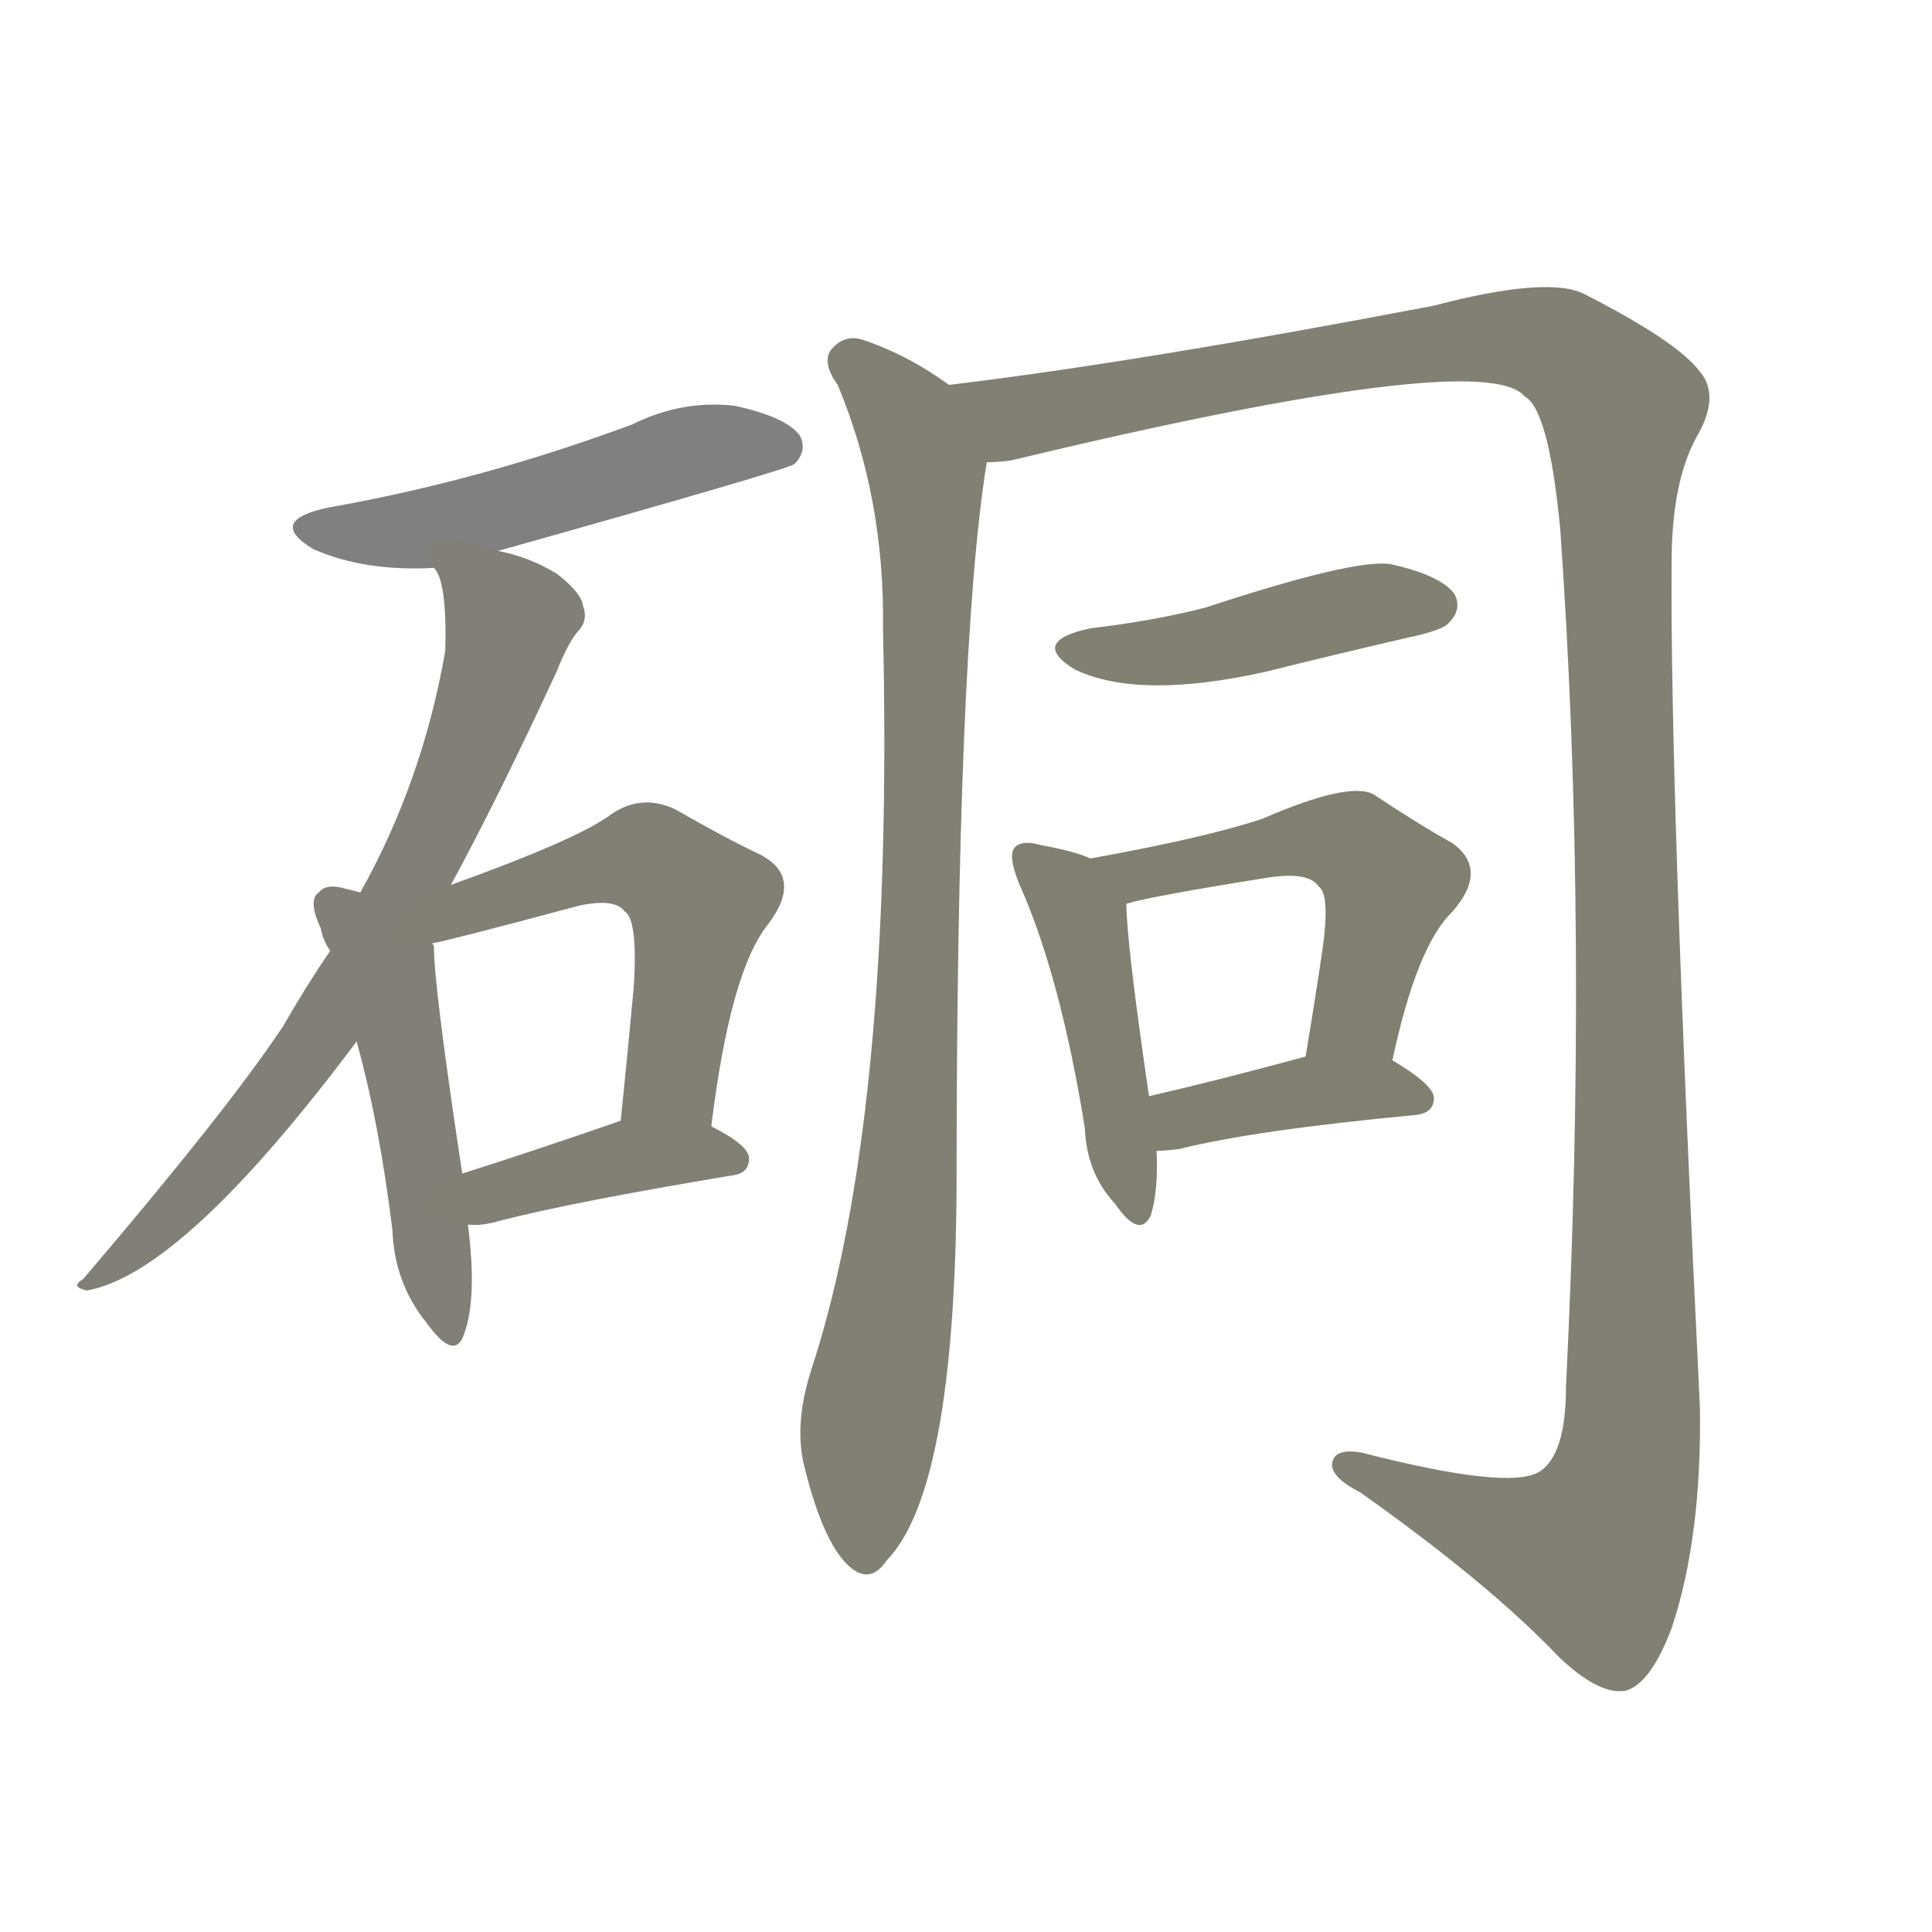 <svg version="1.1" viewBox="0 0 1024 1024" xmlns="http://www.w3.org/2000/svg">
  
  <g transform="scale(1, -1) translate(0, -900)">
    <style type="text/css">
        .stroke1 {fill: #808080;}
        .stroke2 {fill: #808079;}
        .stroke3 {fill: #808078;}
        .stroke4 {fill: #808077;}
        .stroke5 {fill: #808076;}
        .stroke6 {fill: #808075;}
        .stroke7 {fill: #808074;}
        .stroke8 {fill: #808073;}
        .stroke9 {fill: #808072;}
        .stroke10 {fill: #808071;}
        .stroke11 {fill: #808070;}
        .stroke12 {fill: #808069;}
        .stroke13 {fill: #808068;}
        .stroke14 {fill: #808067;}
        .stroke15 {fill: #808066;}
        .stroke16 {fill: #808065;}
        .stroke17 {fill: #808064;}
        .stroke18 {fill: #808063;}
        .stroke19 {fill: #808062;}
        .stroke20 {fill: #808061;}
        text {
            font-family: Helvetica;
            font-size: 50px;
            fill: #808060;
            paint-order: stroke;
            stroke: #000000;
            stroke-width: 4px;
            stroke-linecap: butt;
            stroke-linejoin: miter;
            font-weight: 800;
        }
    </style>

    <path d="M 264 608 Q 417 651 421 654 Q 428 661 424 669 Q 417 679 389 685 Q 361 688 335 675 Q 254 645 174 631 Q 141 624 166 609 Q 193 597 230 599 L 264 608 Z" class="stroke1"/>
    <path d="M 239 431 Q 264 477 295 544 Q 301 559 306 565 Q 312 571 309 579 Q 308 586 295 596 Q 280 605 264 608 C 235 616 223 619 230 599 Q 237 592 236 555 Q 224 486 191 427 L 175 396 Q 162 377 150 356 Q 120 311 44 222 Q 37 218 46 216 Q 97 225 189 348 L 239 431 Z" class="stroke2"/>
    <path d="M 191 427 Q 187 428 183 429 Q 173 432 169 427 Q 163 423 170 408 Q 171 402 175 396 L 189 348 Q 201 305 208 248 Q 209 220 226 199 Q 241 178 246 193 Q 253 212 248 251 L 245 278 Q 230 377 230 398 Q 230 399 229 400 L 191 427 Z" class="stroke3"/>
    <path d="M 377 303 Q 387 385 407 410 Q 426 435 403 447 Q 384 456 358 471 Q 339 480 322 467 Q 303 454 239 431 C 198 416 200 393 229 400 Q 236 401 307 420 Q 326 424 331 417 Q 338 413 336 378 Q 333 345 329 306 C 326 276 373 273 377 303 Z" class="stroke4"/>
    <path d="M 248 251 Q 255 250 265 253 Q 304 263 388 277 Q 397 278 397 286 Q 397 293 377 303 C 354 315 354 315 329 306 Q 283 290 245 278 C 216 269 218 252 248 251 Z" class="stroke5"/>
    <path d="M 503 696 Q 481 712 457 720 Q 447 723 440 714 Q 436 707 444 696 Q 469 636 468 567 Q 474 308 430 174 Q 421 146 426 124 Q 435 87 447 73 Q 460 58 470 73 Q 506 110 507 270 Q 507 556 523 655 C 527 681 527 681 503 696 Z" class="stroke6"/>
    <path d="M 523 655 Q 529 655 536 656 Q 786 716 808 690 Q 821 683 827 619 Q 842 406 830 165 Q 830 129 816 120 Q 800 110 722 130 Q 706 133 706 123 Q 707 116 721 109 Q 790 60 826 22 Q 848 1 862 4 Q 875 8 886 37 Q 902 85 901 154 Q 885 482 886 602 Q 886 644 899 668 Q 912 690 901 703 Q 889 719 840 744 Q 821 754 760 738 Q 603 708 503 696 C 473 692 493 650 523 655 Z" class="stroke7"/>
    <path d="M 578 567 Q 545 560 570 545 Q 604 529 671 544 Q 707 553 746 562 Q 765 566 768 570 Q 775 577 771 585 Q 764 595 737 601 Q 718 604 639 578 Q 612 571 578 567 Z" class="stroke8"/>
    <path d="M 578 445 Q 569 449 552 452 Q 542 455 538 451 Q 534 447 540 432 Q 562 383 575 302 Q 576 278 591 262 Q 604 243 610 256 Q 614 269 613 290 L 609 319 Q 597 401 597 421 C 596 438 596 438 578 445 Z" class="stroke9"/>
    <path d="M 738 338 Q 751 399 770 417 Q 789 439 770 453 Q 752 463 728 479 Q 715 486 669 466 Q 639 456 578 445 C 548 440 568 414 597 421 Q 610 425 673 435 Q 694 438 699 430 Q 705 426 701 397 Q 697 370 692 340 C 687 310 731 309 738 338 Z" class="stroke10"/>
    <path d="M 613 290 Q 617 290 625 291 Q 665 301 750 309 Q 760 310 760 318 Q 760 325 738 338 C 722 348 721 348 692 340 Q 644 327 609 319 C 580 312 583 288 613 290 Z" class="stroke11"/>
    
    
    
    
    
    
    
    
    
    
    </g>
</svg>